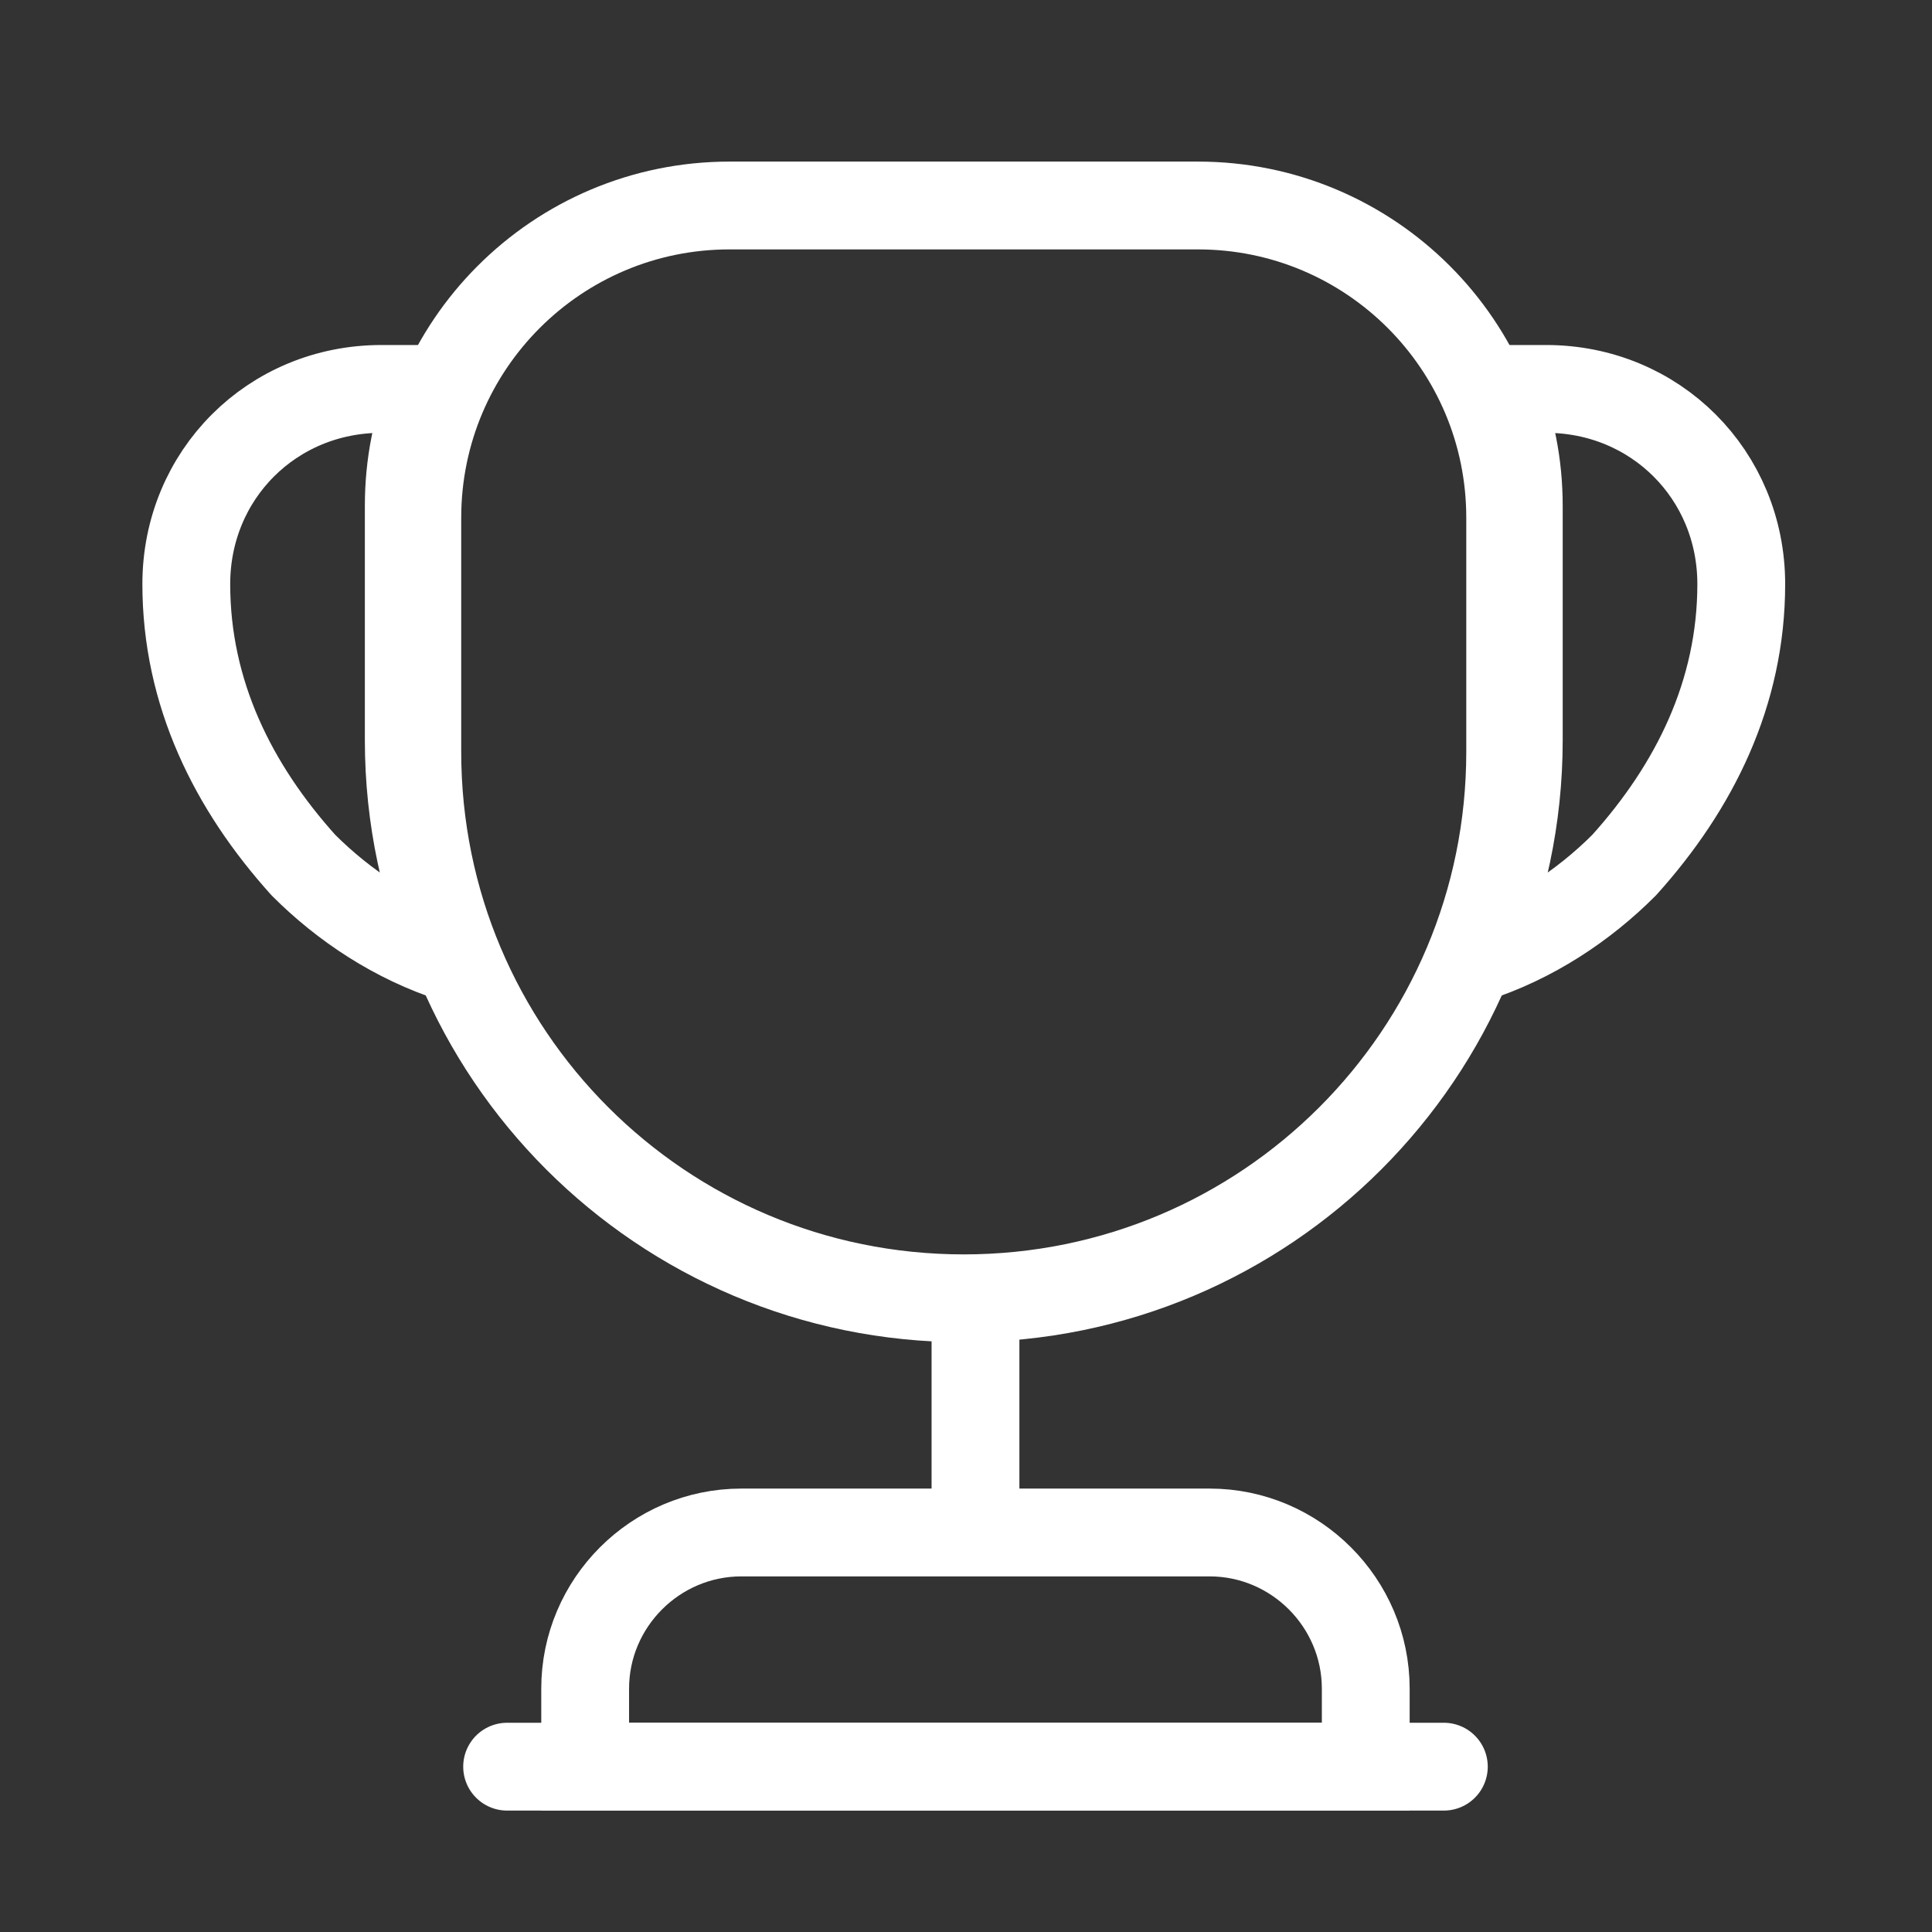 <svg width="33" height="33" viewBox="0 0 33 33" fill="none" xmlns="http://www.w3.org/2000/svg">
<rect x="0" y="0" width="33" height="33" fill="#333333" stroke="none"/>
<path d="M16.662 22.843V25.643" stroke="white" stroke-width="1.5" stroke-linecap="round" stroke-linejoin="round"/>
<path d="M9.995 30.176H23.328V28.843C23.328 27.376 22.128 26.176 20.662 26.176H12.662C11.195 26.176 9.995 27.376 9.995 28.843V30.176V30.176Z" stroke="white" stroke-width="1.5" stroke-miterlimit="10"/>
<path d="M8.662 30.176H24.662" stroke="white" stroke-width="1.5" stroke-linecap="round" stroke-linejoin="round"/>
<path d="M16.462 22.176C11.302 22.176 7.128 18.003 7.128 12.843V8.843C7.128 5.896 9.515 3.51 12.462 3.51H20.462C23.408 3.51 25.795 5.896 25.795 8.843V12.843C25.795 18.003 21.622 22.176 16.462 22.176Z" stroke="white" stroke-width="1.5" stroke-linecap="round" stroke-linejoin="round"/>
<path d="M7.755 16.376C6.755 16.056 5.875 15.47 5.182 14.776C3.982 13.443 3.182 11.843 3.182 9.976C3.182 8.11 4.648 6.643 6.515 6.643H7.382C7.115 7.256 6.982 7.936 6.982 8.643V12.643C6.982 13.976 7.262 15.23 7.755 16.376Z" stroke="white" stroke-width="1.5" stroke-linecap="round" stroke-linejoin="round"/>
<path d="M25.169 16.376C26.169 16.056 27.049 15.47 27.742 14.776C28.942 13.443 29.742 11.843 29.742 9.976C29.742 8.11 28.275 6.643 26.409 6.643H25.542C25.808 7.256 25.942 7.936 25.942 8.643V12.643C25.942 13.976 25.662 15.23 25.169 16.376Z" stroke="white" stroke-width="1.5" stroke-linecap="round" stroke-linejoin="round"/>
</svg>
